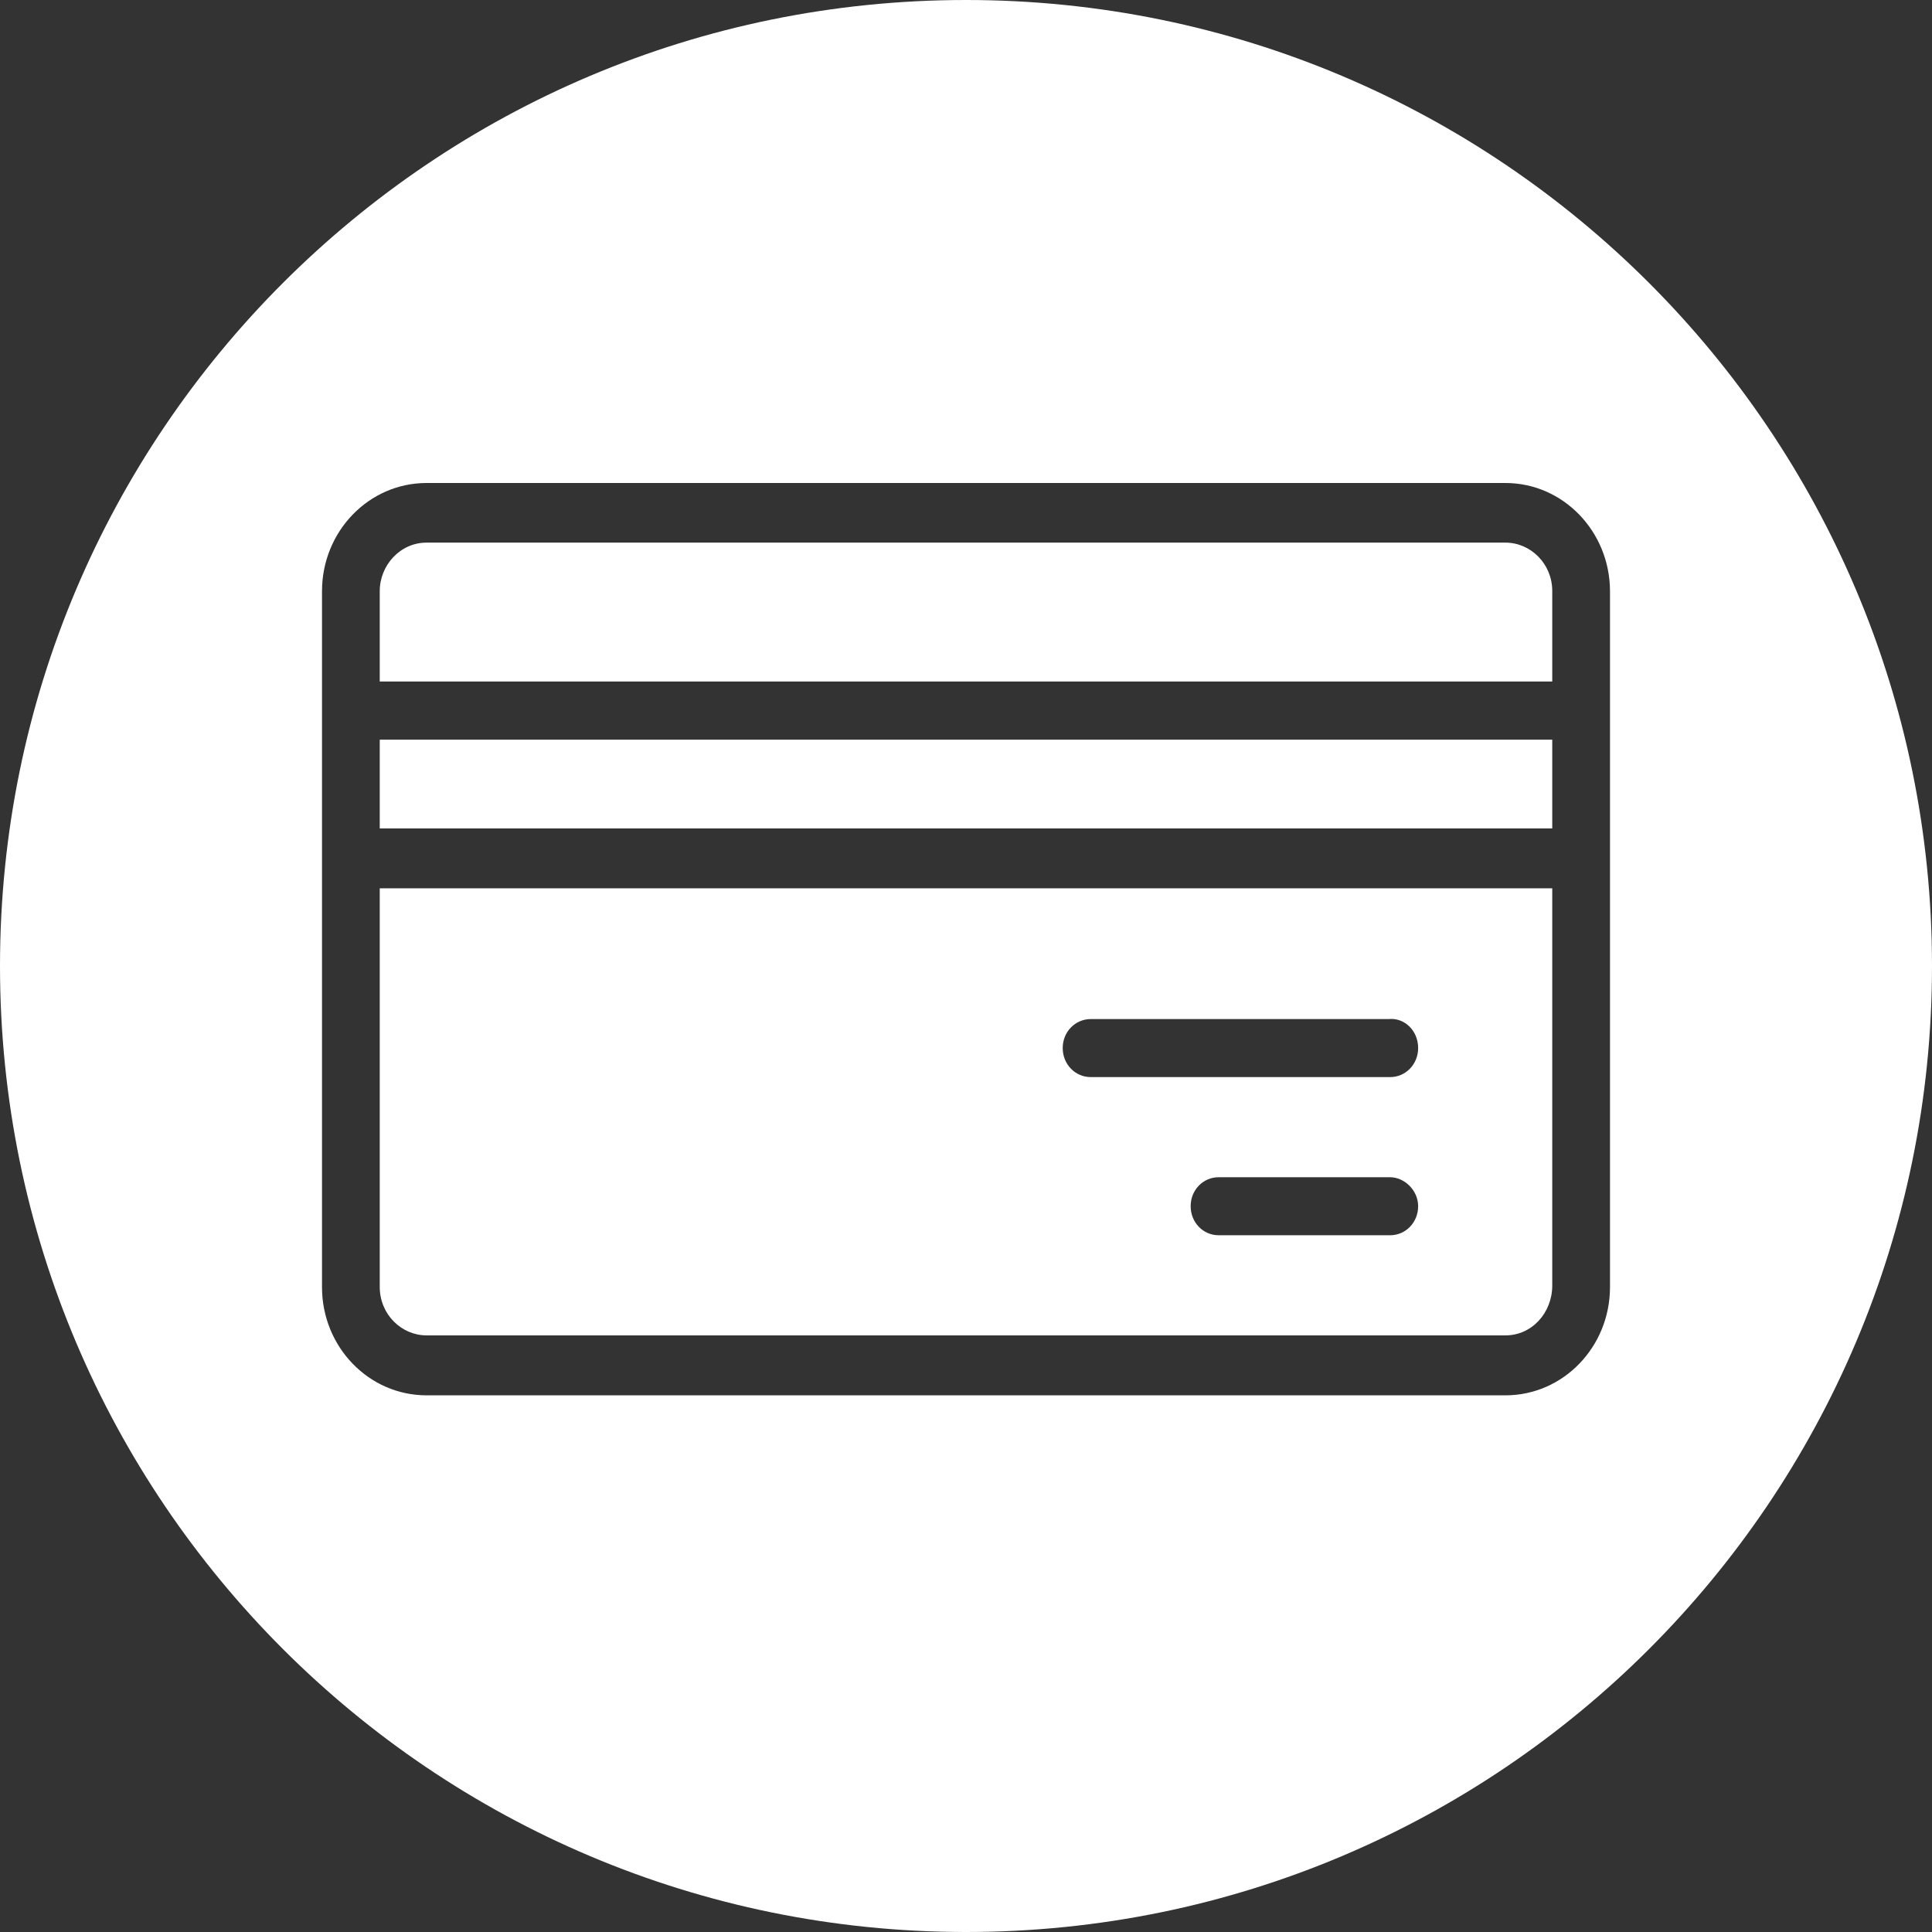 <svg width="36" height="36" viewBox="0 0 36 36" fill="none" xmlns="http://www.w3.org/2000/svg">
<rect x="0" y="0" width="36" height="36" fill="#333333" stroke="none"/>
<path fill-rule="evenodd" clip-rule="evenodd" d="M18 36C27.941 36 36 27.941 36 18C36 8.059 27.941 0 18 0C8.059 0 0 8.059 0 18C0 27.941 8.059 36 18 36ZM6 11.017C6 9.902 6.872 9 7.948 9H28.052C29.126 9 29.997 9.902 30 11.014V13.239V16.008V23.983C30 25.098 29.128 26 28.052 26H7.948C6.872 26 6 25.098 6 23.983V16.011V13.242V11.017ZM28.924 11.014C28.924 10.501 28.518 10.111 28.052 10.111H7.948C7.455 10.111 7.076 10.535 7.076 11.014V12.699H28.924V11.014ZM7.076 13.783V15.437H28.924V13.783H7.076ZM7.076 23.98C7.076 24.493 7.482 24.883 7.948 24.883H28.052C28.545 24.883 28.924 24.462 28.924 23.953V16.552H7.076V23.98ZM25.903 20.07C26.194 20.07 26.425 19.83 26.425 19.529C26.425 19.198 26.164 18.958 25.874 18.989H20.324C20.034 18.989 19.802 19.228 19.802 19.529C19.802 19.83 20.034 20.07 20.324 20.07H25.903ZM25.903 23.017C26.194 23.017 26.425 22.777 26.425 22.476C26.425 22.175 26.164 21.936 25.903 21.936H22.707C22.417 21.936 22.186 22.175 22.186 22.476C22.186 22.777 22.417 23.017 22.707 23.017H25.903Z" fill="white"/>
</svg>
